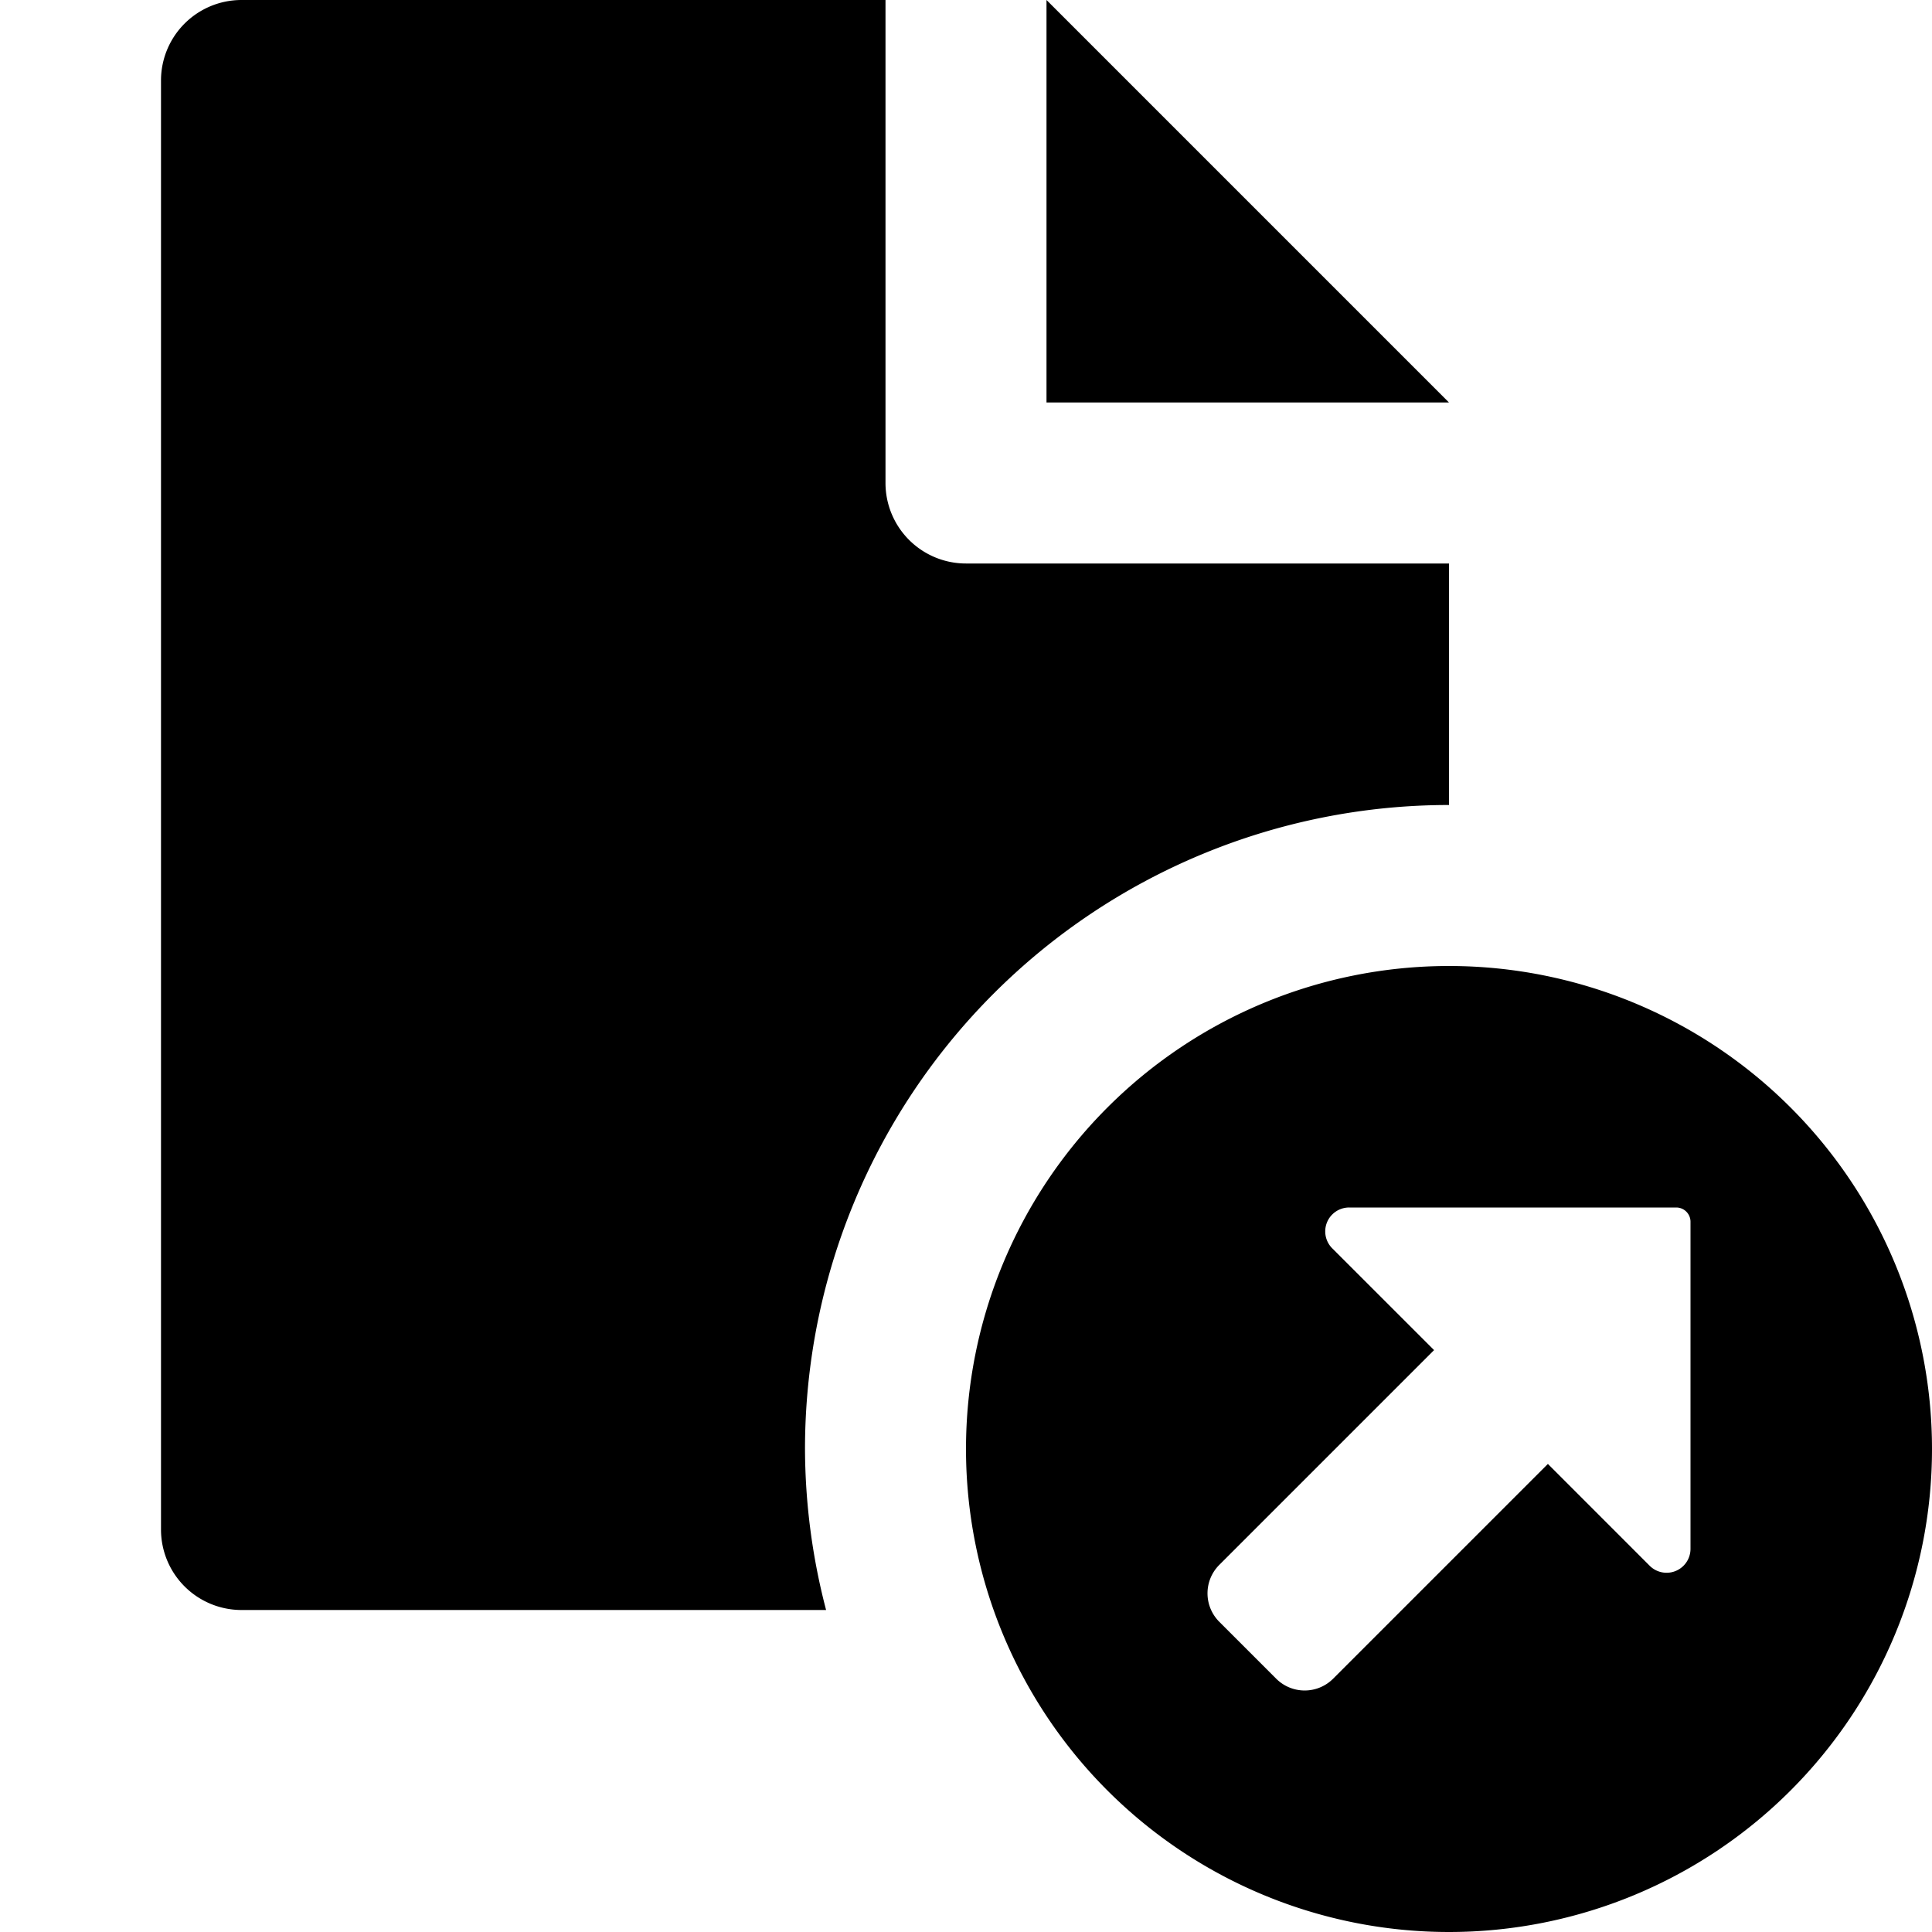 <svg xmlns="http://www.w3.org/2000/svg" width="48" height="48" viewBox="0 0 48 48"><path d="M36 24a12 12 0 1 0 12 12 12 12 0 0 0-12-12Zm6 14.48a.594.594 0 0 1-1.015.42l-2.528-2.529-5.336 5.336a1 1 0 0 1-1.414 0l-1.414-1.414a1 1 0 0 1 0-1.414l5.336-5.336-2.529-2.528A.594.594 0 0 1 33.52 30h8.126a.354.354 0 0 1 .354.354ZM26 0v10h10L26 0z"/><path d="M20 36a16 16 0 0 1 16-16v-6H24a2 2 0 0 1-2-2V0H6a2 2 0 0 0-2 2v36a2 2 0 0 0 2 2h14.524A15.974 15.974 0 0 1 20 36Z"/></svg>